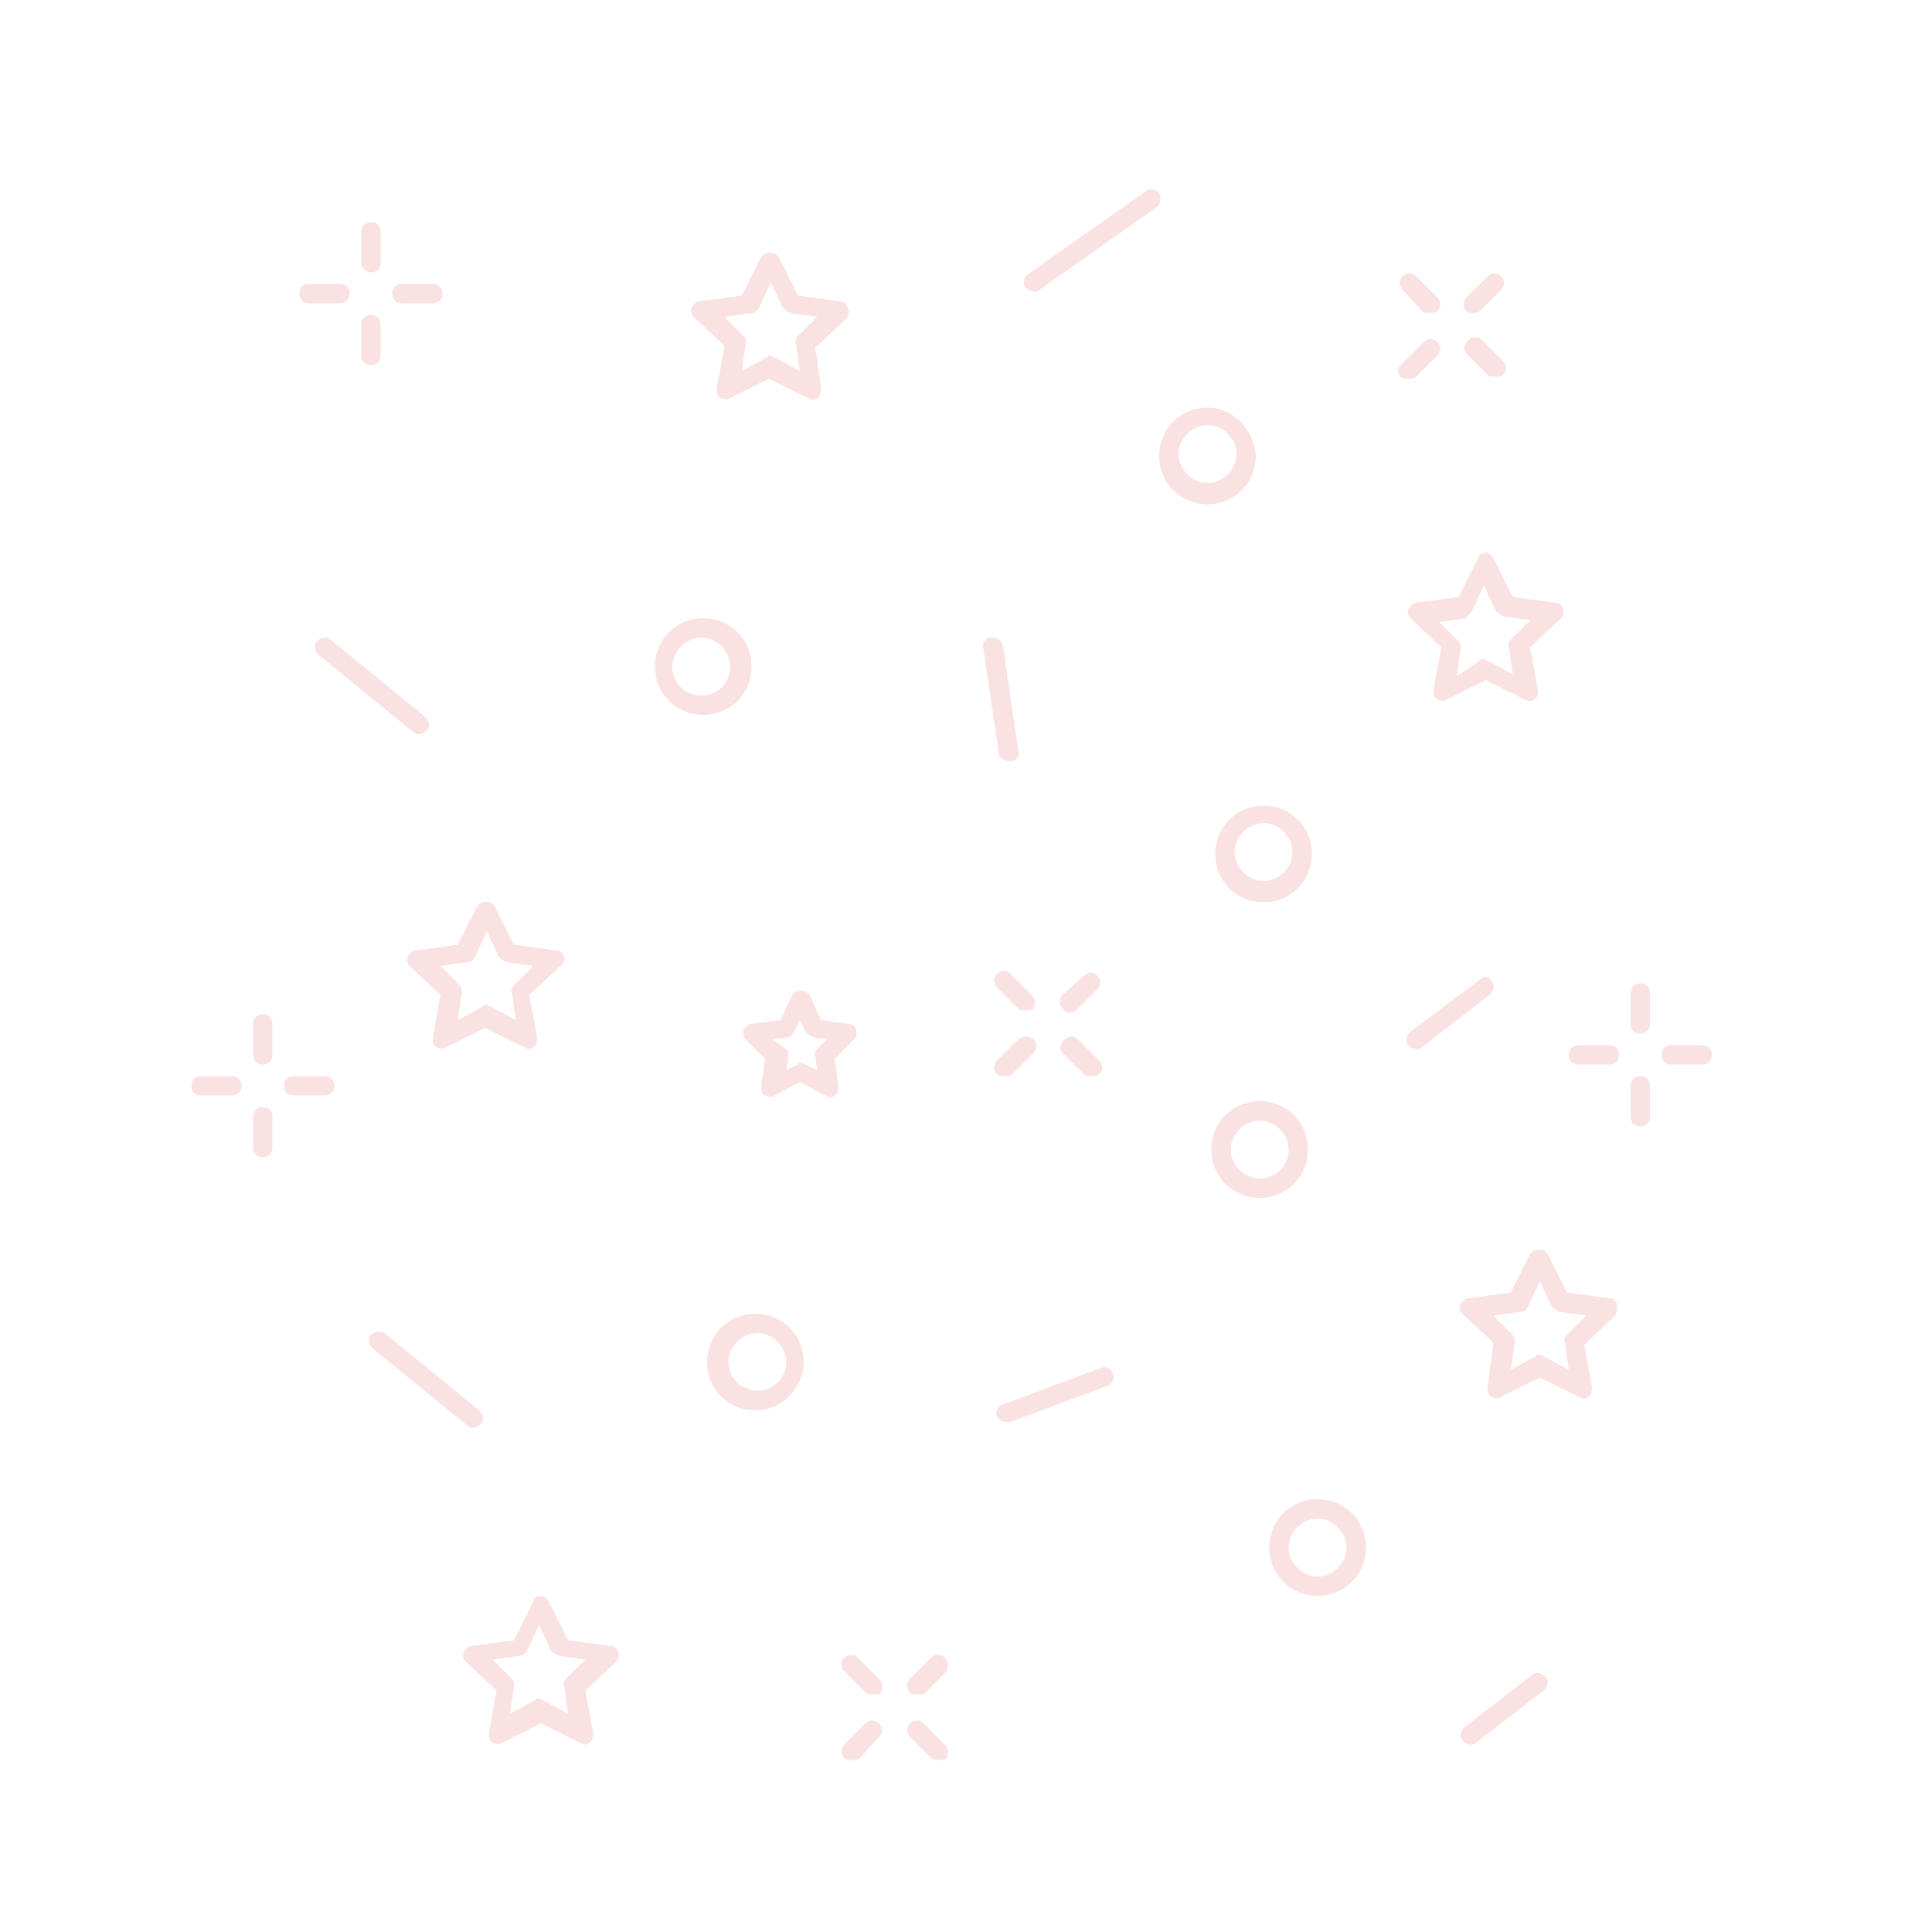 <svg fill="#F9E2E1" xmlns="http://www.w3.org/2000/svg" xmlns:xlink="http://www.w3.org/1999/xlink" version="1.1" x="0px" y="0px" viewBox="0 0 100 100" style="enable-background:new 0 0 100 100;" xml:space="preserve"><style type="text/css">
	.st0{fill:#F9E2E1;}
	.st1{fill:#F9E2E1;}
	.st2{stroke:#F9E2E1;stroke-width:2;stroke-linecap:round;stroke-linejoin:round;stroke-miterlimit:10;}
	.st3{fill:#F9E2E1;}
	.st4{fill:none;stroke:#F9E2E1;stroke-miterlimit:10;}
	.st5{fill:#F9E2E1;}
	.st6{fill:none;stroke:#F9E2E1;stroke-width:4;stroke-linecap:round;stroke-linejoin:round;stroke-miterlimit:10;}
	.st7{fill:#F9E2E1;}
	.st8{fill:none;}
	.st9{fill:#F9E2E1;}
	.st10{fill:none;stroke:#F9E2E1;stroke-width:5.1;stroke-linecap:round;stroke-linejoin:round;stroke-miterlimit:10;}
	.st11{fill:none;stroke:#F9E2E1;stroke-width:4;stroke-miterlimit:10;}
	.st12{fill:none;stroke:#F9E2E1;stroke-width:3.903;stroke-linecap:round;stroke-linejoin:round;stroke-miterlimit:10;}
	.st13{fill:none;stroke:#F9E2E1;stroke-width:2.937;stroke-linecap:round;stroke-linejoin:round;stroke-miterlimit:10;}
	.st14{fill:none;stroke:#F9E2E1;stroke-width:0.587;stroke-linecap:round;stroke-linejoin:round;stroke-miterlimit:10;}
	.st15{fill:none;stroke:#F9E2E1;stroke-width:5.87;stroke-miterlimit:10;}
	.st16{fill:none;stroke:#F9E2E1;stroke-width:4.614;stroke-miterlimit:10;}
	.st17{fill:none;stroke:#F9E2E1;stroke-width:2.935;stroke-miterlimit:10;}
	.st18{fill:none;stroke:#F9E2E1;stroke-width:2.307;stroke-miterlimit:10;}
	.st19{fill:none;stroke:#F9E2E1;stroke-width:0.956;stroke-miterlimit:10;}
	.st20{fill:none;stroke:#F9E2E1;stroke-width:3.264;stroke-miterlimit:10;}
	.st21{fill:none;stroke:#F9E2E1;stroke-width:3;stroke-miterlimit:10;}
	.st22{fill:none;stroke:#F9E2E1;stroke-width:2;stroke-linecap:round;stroke-linejoin:round;stroke-miterlimit:10;}
	.st23{fill:#F9E2E1;}
	.st24{fill:none;stroke:#F9E2E1;stroke-width:2;stroke-linecap:round;stroke-linejoin:round;stroke-miterlimit:10;}
	.st25{fill:#F9E2E1;}
	.st26{fill:#F9E2E1;stroke:#F9E2E1;stroke-width:2.505;stroke-linecap:round;stroke-linejoin:round;stroke-miterlimit:10;}
	.st27{stroke:#F9E2E1;stroke-width:2.396;stroke-miterlimit:10;}
	.st28{fill:none;stroke:#F9E2E1;stroke-width:3;stroke-linecap:round;stroke-linejoin:round;stroke-miterlimit:10;}
	.st29{fill:none;stroke:#F9E2E1;stroke-width:3.83;stroke-linecap:round;stroke-linejoin:round;stroke-miterlimit:10;}
	.st30{fill:none;stroke:#F9E2E1;stroke-width:0.813;stroke-linecap:round;stroke-linejoin:round;stroke-miterlimit:10;}
	.st31{stroke:#F9E2E1;stroke-width:0.813;stroke-linecap:round;stroke-linejoin:round;stroke-miterlimit:10;}
	.st32{fill:none;stroke:#F9E2E1;stroke-width:5.412;stroke-miterlimit:10;}
	.st33{fill:none;stroke:#F9E2E1;stroke-width:4;stroke-linecap:round;stroke-linejoin:round;stroke-miterlimit:10;}
	.st34{fill:none;stroke:#F9E2E1;stroke-width:3;stroke-linecap:round;stroke-linejoin:round;stroke-miterlimit:10;}
	.st35{fill:#F9E2E1;stroke:#F9E2E1;stroke-width:1.614;stroke-miterlimit:10;}
	.st36{fill:none;stroke:#F9E2E1;stroke-width:0.762;stroke-miterlimit:10;}
	.st37{fill:none;stroke:#F9E2E1;stroke-width:1.601;stroke-miterlimit:10;}
	.st38{fill:none;stroke:#F9E2E1;stroke-linecap:round;stroke-linejoin:round;stroke-miterlimit:10;}
	.st39{fill:none;stroke:#F9E2E1;stroke-width:2.505;stroke-linecap:round;stroke-linejoin:round;stroke-miterlimit:10;}
	.st40{fill:none;stroke:#F9E2E1;stroke-width:2.07;stroke-linecap:round;stroke-linejoin:round;stroke-miterlimit:10;}
	.st41{fill:#F9E2E1;stroke:#F9E2E1;stroke-width:1.64;stroke-linecap:round;stroke-linejoin:round;stroke-miterlimit:10;}
	.st42{fill:#F9E2E1;stroke:#F9E2E1;stroke-width:2.505;stroke-miterlimit:10;}
	.st43{clip-path:url(#SVGID_2_);}
	.st44{fill:#F9E2E1;stroke:#F9E2E1;stroke-linecap:round;stroke-linejoin:round;stroke-miterlimit:10;}
	.st45{clip-path:url(#SVGID_4_);}
	.st46{clip-path:url(#SVGID_6_);}
	.st47{fill:none;stroke:#F9E2E1;stroke-width:1.615;stroke-linecap:round;stroke-linejoin:round;stroke-miterlimit:10;}
	.st48{fill:none;stroke:#F9E2E1;stroke-width:0.657;stroke-linecap:round;stroke-linejoin:round;stroke-miterlimit:10;}
	.st49{stroke:#F9E2E1;stroke-width:0.657;stroke-linecap:round;stroke-linejoin:round;stroke-miterlimit:10;}
	.st50{fill:none;stroke:#F9E2E1;stroke-width:1.288;stroke-linecap:round;stroke-linejoin:round;stroke-miterlimit:10;}
	.st51{fill:none;stroke:#F9E2E1;stroke-width:0.67;stroke-linecap:round;stroke-linejoin:round;stroke-miterlimit:10;}
	.st52{fill:none;stroke:#F9E2E1;stroke-width:3.671;stroke-linecap:round;stroke-linejoin:round;stroke-miterlimit:10;}
</style><g><circle class="st8" cx="68.2" cy="80.1" r="1.5"></circle><path class="st8" d="M80.3,67.6l-0.6-1.3L79,67.6c-0.1,0.1-0.2,0.2-0.4,0.3l-1.4,0.2l1,1c0.1,0.1,0.2,0.3,0.1,0.4l-0.2,1.4l1.3-0.7   c0.1,0,0.2-0.1,0.2-0.1s0.2,0,0.2,0.1l1.3,0.7l-0.2-1.4c0-0.2,0-0.3,0.1-0.4l1-1l-1.4-0.2C80.5,67.8,80.4,67.7,80.3,67.6z"></path><path class="st8" d="M75.5,33.1c0.1,0.1,0.2,0.3,0.1,0.4L75.4,35l1.3-0.7c0.1,0,0.2-0.1,0.2-0.1s0.2,0,0.2,0.1l1.3,0.7l-0.2-1.4   c0-0.2,0-0.3,0.1-0.4l1-1l-1.4-0.2c-0.2,0-0.3-0.1-0.4-0.3l-0.6-1.3l-0.6,1.3c-0.1,0.1-0.2,0.2-0.4,0.3l-1.4,0.2L75.5,33.1z"></path><path class="st8" d="M25.8,49.5l-0.6-1.3l-0.6,1.3c-0.1,0.1-0.2,0.2-0.4,0.3L22.7,50l1,1c0.1,0.1,0.2,0.3,0.1,0.4l-0.2,1.4l1.3-0.7   c0.1,0,0.2-0.1,0.2-0.1s0.2,0,0.2,0.1l1.3,0.7l-0.2-1.4c0-0.2,0-0.3,0.1-0.4l1-1l-1.4-0.2C26.1,49.7,25.9,49.6,25.8,49.5z"></path><circle class="st8" cx="65.2" cy="59.5" r="1.5"></circle><circle class="st8" cx="65.4" cy="44.1" r="1.5"></circle><circle class="st8" cx="62.5" cy="23.6" r="1.5"></circle><path class="st8" d="M26.7,87.4l-0.2,1.4l1.3-0.7c0.1,0,0.2-0.1,0.2-0.1s0.2,0,0.2,0.1l1.3,0.7l-0.2-1.4c0-0.2,0-0.3,0.1-0.4l1-1   L29,85.7c-0.2,0-0.3-0.1-0.4-0.3L28,84.1l-0.6,1.3c-0.1,0.1-0.2,0.2-0.4,0.3l-1.4,0.2l1,1C26.7,87.1,26.7,87.2,26.7,87.4z"></path><circle class="st8" cx="39.1" cy="70.5" r="1.5"></circle><circle class="st8" cx="36.3" cy="34.5" r="1.5"></circle><path class="st8" d="M40.5,15.9l-0.6-1.3l-0.6,1.3c-0.1,0.1-0.2,0.2-0.4,0.3l-1.4,0.2l1,1c0.1,0.1,0.2,0.3,0.1,0.4l-0.2,1.4   l1.3-0.7c0.1,0,0.2-0.1,0.2-0.1s0.2,0,0.2,0.1l1.3,0.7l-0.2-1.4c0-0.2,0-0.3,0.1-0.4l1-1l-1.4-0.2C40.7,16.2,40.6,16.1,40.5,15.9z"></path><path class="st8" d="M41.7,53.5l-0.3-0.6l-0.3,0.6c-0.1,0.1-0.2,0.2-0.4,0.3L40,53.8l0.5,0.5c0.1,0.1,0.2,0.3,0.1,0.4l-0.1,0.7   l0.6-0.3c0.1,0,0.2-0.1,0.2-0.1s0.2,0,0.2,0.1l0.6,0.3l-0.1-0.7c0-0.2,0-0.3,0.1-0.4l0.5-0.5l-0.7-0.1   C41.9,53.7,41.8,53.6,41.7,53.5z"></path><path d="M33.9,34.5c0,1.4,1.1,2.5,2.5,2.5s2.5-1.1,2.5-2.5c0-1.4-1.1-2.5-2.5-2.5S33.9,33.1,33.9,34.5z M36.3,33   c0.8,0,1.5,0.7,1.5,1.5S37.2,36,36.3,36s-1.5-0.7-1.5-1.5S35.5,33,36.3,33z"></path><path d="M65.4,41.7c-1.4,0-2.5,1.1-2.5,2.5c0,1.4,1.1,2.5,2.5,2.5s2.5-1.1,2.5-2.5C67.9,42.8,66.8,41.7,65.4,41.7z M65.4,45.6   c-0.8,0-1.5-0.7-1.5-1.5s0.7-1.5,1.5-1.5c0.8,0,1.5,0.7,1.5,1.5S66.2,45.6,65.4,45.6z"></path><path d="M62.5,21.1c-1.4,0-2.5,1.1-2.5,2.5c0,1.4,1.1,2.5,2.5,2.5s2.5-1.1,2.5-2.5C64.9,22.2,63.8,21.1,62.5,21.1z M62.5,25   c-0.8,0-1.5-0.7-1.5-1.5s0.7-1.5,1.5-1.5s1.5,0.7,1.5,1.5S63.3,25,62.5,25z"></path><path d="M43.5,15.6l-2.2-0.3l-1-2c-0.2-0.3-0.7-0.3-0.9,0l-1,2l-2.2,0.3c-0.2,0-0.3,0.2-0.4,0.3c-0.1,0.2,0,0.4,0.1,0.5l1.6,1.5   l-0.4,2.2c0,0.2,0,0.4,0.2,0.5c0.2,0.1,0.4,0.1,0.5,0l2-1l2,1c0.1,0,0.2,0.1,0.2,0.1c0.1,0,0.2,0,0.3-0.1c0.2-0.1,0.2-0.3,0.2-0.5   L42.2,18l1.6-1.5c0.1-0.1,0.2-0.3,0.1-0.5C43.8,15.7,43.7,15.6,43.5,15.6z M41.3,17.4c-0.1,0.1-0.2,0.3-0.1,0.4l0.2,1.4l-1.3-0.7   c-0.1,0-0.2-0.1-0.2-0.1s-0.2,0-0.2,0.1l-1.3,0.7l0.2-1.4c0-0.2,0-0.3-0.1-0.4l-1-1l1.4-0.2c0.2,0,0.3-0.1,0.4-0.3l0.6-1.3l0.6,1.3   c0.1,0.1,0.2,0.2,0.4,0.3l1.4,0.2L41.3,17.4z"></path><path d="M73.3,31.2c-0.2,0-0.3,0.2-0.4,0.3c-0.1,0.2,0,0.4,0.1,0.5l1.6,1.5l-0.4,2.2c0,0.2,0,0.4,0.2,0.5c0.2,0.1,0.4,0.1,0.5,0   l2-1l2,1c0.1,0,0.2,0.1,0.2,0.1c0.1,0,0.2,0,0.3-0.1c0.2-0.1,0.2-0.3,0.2-0.5l-0.4-2.2l1.6-1.5c0.1-0.1,0.2-0.3,0.1-0.5   c-0.1-0.2-0.2-0.3-0.4-0.3l-2.2-0.3l-1-2c-0.1-0.2-0.3-0.3-0.4-0.3s-0.4,0.1-0.4,0.3l-1,2L73.3,31.2z M76.2,31.6l0.6-1.3l0.6,1.3   c0.1,0.1,0.2,0.2,0.4,0.3l1.4,0.2l-1,1c-0.1,0.1-0.2,0.3-0.1,0.4l0.2,1.4l-1.3-0.7c-0.1,0-0.2-0.1-0.2-0.1s-0.2,0-0.2,0.1L75.4,35   l0.2-1.4c0-0.2,0-0.3-0.1-0.4l-1-1l1.4-0.2C76,31.8,76.2,31.7,76.2,31.6z"></path><path d="M29.2,49.5c-0.1-0.2-0.2-0.3-0.4-0.3l-2.2-0.3l-1-2c-0.2-0.3-0.7-0.3-0.9,0l-1,2l-2.2,0.3c-0.2,0-0.3,0.2-0.4,0.3   c-0.1,0.2,0,0.4,0.1,0.5l1.6,1.5l-0.4,2.2c0,0.2,0,0.4,0.2,0.5c0.2,0.1,0.4,0.1,0.5,0l2-1l2,1c0.1,0,0.2,0.1,0.2,0.1   c0.1,0,0.2,0,0.3-0.1c0.2-0.1,0.2-0.3,0.2-0.5l-0.4-2.2l1.6-1.5C29.2,49.8,29.3,49.6,29.2,49.5z M26.6,51c-0.1,0.1-0.2,0.3-0.1,0.4   l0.2,1.4l-1.3-0.7c-0.1,0-0.2-0.1-0.2-0.1s-0.2,0-0.2,0.1l-1.3,0.7l0.2-1.4c0-0.2,0-0.3-0.1-0.4l-1-1l1.4-0.2   c0.2,0,0.3-0.1,0.4-0.3l0.6-1.3l0.6,1.3c0.1,0.1,0.2,0.2,0.4,0.3l1.4,0.2L26.6,51z"></path><path d="M51.3,33c-0.3,0-0.5,0.3-0.4,0.6l0.8,5.4c0,0.2,0.3,0.4,0.5,0.4c0,0,0.1,0,0.1,0c0.3,0,0.5-0.3,0.4-0.6l-0.8-5.4   C51.8,33.1,51.6,33,51.3,33z"></path><path d="M76.6,50.7L73,53.4c-0.2,0.2-0.3,0.5-0.1,0.7c0.1,0.1,0.2,0.2,0.4,0.2c0.1,0,0.2,0,0.3-0.1l3.5-2.7   c0.2-0.2,0.3-0.5,0.1-0.7C77.1,50.5,76.8,50.5,76.6,50.7z"></path><path d="M16.4,33.2c-0.2,0.2-0.1,0.5,0.1,0.7l4.9,4c0.1,0.1,0.2,0.1,0.3,0.1c0.1,0,0.3-0.1,0.4-0.2c0.2-0.2,0.1-0.5-0.1-0.7l-4.9-4   C16.9,32.9,16.6,33,16.4,33.2z"></path><path d="M60,10c-0.2-0.2-0.5-0.3-0.7-0.1l-6.1,4.3c-0.2,0.2-0.3,0.5-0.1,0.7c0.1,0.1,0.3,0.2,0.4,0.2c0.1,0,0.2,0,0.3-0.1l6.1-4.3   C60.1,10.5,60.1,10.2,60,10z"></path><path d="M41.6,70.5c0-1.4-1.1-2.5-2.5-2.5s-2.5,1.1-2.5,2.5s1.1,2.5,2.5,2.5S41.6,71.8,41.6,70.5z M37.7,70.5   c0-0.8,0.7-1.5,1.5-1.5c0.8,0,1.5,0.7,1.5,1.5s-0.7,1.5-1.5,1.5C38.3,71.9,37.7,71.3,37.7,70.5z"></path><path d="M68.2,82.6c1.4,0,2.5-1.1,2.5-2.5s-1.1-2.5-2.5-2.5s-2.5,1.1-2.5,2.5S66.8,82.6,68.2,82.6z M68.2,78.6   c0.8,0,1.5,0.7,1.5,1.5s-0.7,1.5-1.5,1.5s-1.5-0.7-1.5-1.5S67.4,78.6,68.2,78.6z"></path><path d="M67.7,59.5c0-1.4-1.1-2.5-2.5-2.5s-2.5,1.1-2.5,2.5c0,1.4,1.1,2.5,2.5,2.5S67.7,60.9,67.7,59.5z M65.2,61   c-0.8,0-1.5-0.7-1.5-1.5s0.7-1.5,1.5-1.5s1.5,0.7,1.5,1.5S66.1,61,65.2,61z"></path><path d="M43.9,53l-1.4-0.2l-0.6-1.3c-0.2-0.3-0.7-0.3-0.9,0l-0.6,1.3L38.9,53c-0.2,0-0.3,0.2-0.4,0.3c-0.1,0.2,0,0.4,0.1,0.5l1,1   l-0.2,1.4c0,0.2,0,0.4,0.2,0.5c0.2,0.1,0.4,0.1,0.5,0l1.3-0.7l1.3,0.7c0.1,0,0.2,0.1,0.2,0.1c0.1,0,0.2,0,0.3-0.1   c0.2-0.1,0.2-0.3,0.2-0.5l-0.2-1.4l1-1c0.1-0.1,0.2-0.3,0.1-0.5C44.3,53.1,44.1,53,43.9,53z M42.3,54.3c-0.1,0.1-0.2,0.3-0.1,0.4   l0.1,0.7l-0.6-0.3c-0.1,0-0.2-0.1-0.2-0.1s-0.2,0-0.2,0.1l-0.6,0.3l0.1-0.7c0-0.2,0-0.3-0.1-0.4L40,53.8l0.7-0.1   c0.2,0,0.3-0.1,0.4-0.3l0.3-0.6l0.3,0.6c0.1,0.1,0.2,0.2,0.4,0.3l0.7,0.1L42.3,54.3z"></path><path d="M83.7,67.5c-0.1-0.2-0.2-0.3-0.4-0.3l-2.2-0.3l-1-2c-0.2-0.3-0.7-0.3-0.9,0l-1,2L76,67.2c-0.2,0-0.3,0.2-0.4,0.3   c-0.1,0.2,0,0.4,0.1,0.5l1.6,1.5L77,71.8c0,0.2,0,0.4,0.2,0.5c0.2,0.1,0.4,0.1,0.5,0l2-1l2,1c0.1,0,0.2,0.1,0.2,0.1   c0.1,0,0.2,0,0.3-0.1c0.2-0.1,0.2-0.3,0.2-0.5L82,69.6l1.6-1.5C83.7,67.9,83.7,67.7,83.7,67.5z M81.1,69.1   c-0.1,0.1-0.2,0.3-0.1,0.4l0.2,1.4l-1.3-0.7c-0.1,0-0.2-0.1-0.2-0.1s-0.2,0-0.2,0.1l-1.3,0.7l0.2-1.4c0-0.2,0-0.3-0.1-0.4l-1-1   l1.4-0.2c0.2,0,0.3-0.1,0.4-0.3l0.6-1.3l0.6,1.3c0.1,0.1,0.2,0.2,0.4,0.3l1.4,0.2L81.1,69.1z"></path><path d="M26,90.2l2-1l2,1c0.1,0,0.2,0.1,0.2,0.1c0.1,0,0.2,0,0.3-0.1c0.2-0.1,0.2-0.3,0.2-0.5l-0.4-2.2l1.6-1.5   c0.1-0.1,0.2-0.3,0.1-0.5c-0.1-0.2-0.2-0.3-0.4-0.3l-2.2-0.3l-1-2c-0.1-0.2-0.3-0.3-0.4-0.3s-0.4,0.1-0.4,0.3l-1,2l-2.2,0.3   c-0.2,0-0.3,0.2-0.4,0.3c-0.1,0.2,0,0.4,0.1,0.5l1.6,1.5l-0.4,2.2c0,0.2,0,0.4,0.2,0.5C25.7,90.3,25.9,90.3,26,90.2z M25.5,85.9   l1.4-0.2c0.2,0,0.3-0.1,0.4-0.3l0.6-1.3l0.6,1.3c0.1,0.1,0.2,0.2,0.4,0.3l1.4,0.2l-1,1c-0.1,0.1-0.2,0.3-0.1,0.4l0.2,1.4l-1.3-0.7   c-0.1,0-0.2-0.1-0.2-0.1s-0.2,0-0.2,0.1l-1.3,0.7l0.2-1.4c0-0.2,0-0.3-0.1-0.4L25.5,85.9z"></path><path d="M57.6,71.1c-0.1-0.3-0.4-0.4-0.6-0.3l-5.1,1.9c-0.3,0.1-0.4,0.4-0.3,0.6c0.1,0.2,0.3,0.3,0.5,0.3c0.1,0,0.1,0,0.2,0   l5.1-1.9C57.6,71.6,57.7,71.3,57.6,71.1z"></path><path d="M76.1,90.3c0.1,0,0.2,0,0.3-0.1l3.5-2.7c0.2-0.2,0.3-0.5,0.1-0.7c-0.2-0.2-0.5-0.3-0.7-0.1l-3.5,2.7   c-0.2,0.2-0.3,0.5-0.1,0.7C75.8,90.2,76,90.3,76.1,90.3z"></path><path d="M19.2,69.1c-0.2,0.2-0.1,0.5,0.1,0.7l4.9,4c0.1,0.1,0.2,0.1,0.3,0.1c0.1,0,0.3-0.1,0.4-0.2c0.2-0.2,0.1-0.5-0.1-0.7l-4.9-4   C19.7,68.9,19.4,68.9,19.2,69.1z"></path><path d="M76.2,16.2c0.1,0,0.3,0,0.4-0.1l1.1-1.1c0.2-0.2,0.2-0.5,0-0.7s-0.5-0.2-0.7,0l-1.1,1.1c-0.2,0.2-0.2,0.5,0,0.7   C76,16.2,76.1,16.2,76.2,16.2z"></path><path d="M72.5,19.5c0.1,0.1,0.2,0.1,0.4,0.1s0.3,0,0.4-0.1l1.1-1.1c0.2-0.2,0.2-0.5,0-0.7s-0.5-0.2-0.7,0l-1.1,1.1   C72.3,19,72.3,19.3,72.5,19.5z"></path><path d="M75.9,18.3l1.1,1.1c0.1,0.1,0.2,0.1,0.4,0.1s0.3,0,0.4-0.1c0.2-0.2,0.2-0.5,0-0.7l-1.1-1.1c-0.2-0.2-0.5-0.2-0.7,0   S75.7,18.1,75.9,18.3z"></path><path d="M73.6,16.1c0.1,0.1,0.2,0.1,0.4,0.1s0.3,0,0.4-0.1c0.2-0.2,0.2-0.5,0-0.7l-1.1-1.1c-0.2-0.2-0.5-0.2-0.7,0s-0.2,0.5,0,0.7   L73.6,16.1z"></path><path d="M19.2,14.1c0.3,0,0.5-0.2,0.5-0.5v-1.6c0-0.3-0.2-0.5-0.5-0.5s-0.5,0.2-0.5,0.5v1.6C18.7,13.9,19,14.1,19.2,14.1z"></path><path d="M18.7,18.4c0,0.3,0.2,0.5,0.5,0.5s0.5-0.2,0.5-0.5v-1.6c0-0.3-0.2-0.5-0.5-0.5s-0.5,0.2-0.5,0.5V18.4z"></path><path d="M22.4,14.7h-1.6c-0.3,0-0.5,0.2-0.5,0.5s0.2,0.5,0.5,0.5h1.6c0.3,0,0.5-0.2,0.5-0.5S22.7,14.7,22.4,14.7z"></path><path d="M17.6,14.7H16c-0.3,0-0.5,0.2-0.5,0.5s0.2,0.5,0.5,0.5h1.6c0.3,0,0.5-0.2,0.5-0.5S17.9,14.7,17.6,14.7z"></path><path d="M48.9,85.8c-0.2-0.2-0.5-0.2-0.7,0l-1.1,1.1c-0.2,0.2-0.2,0.5,0,0.7c0.1,0.1,0.2,0.1,0.4,0.1s0.3,0,0.4-0.1l1.1-1.1   C49.1,86.3,49.1,86,48.9,85.8z"></path><path d="M45.5,89.9c0.2-0.2,0.2-0.5,0-0.7s-0.5-0.2-0.7,0l-1.1,1.1c-0.2,0.2-0.2,0.5,0,0.7c0.1,0.1,0.2,0.1,0.4,0.1s0.3,0,0.4-0.1   L45.5,89.9z"></path><path d="M48.9,90.3l-1.1-1.1c-0.2-0.2-0.5-0.2-0.7,0s-0.2,0.5,0,0.7l1.1,1.1c0.1,0.1,0.2,0.1,0.4,0.1s0.3,0,0.4-0.1   C49.1,90.8,49.1,90.5,48.9,90.3z"></path><path d="M45.5,86.9l-1.1-1.1c-0.2-0.2-0.5-0.2-0.7,0s-0.2,0.5,0,0.7l1.1,1.1c0.1,0.1,0.2,0.1,0.4,0.1s0.3,0,0.4-0.1   C45.7,87.4,45.7,87.1,45.5,86.9z"></path><path d="M13.6,55.1c0.3,0,0.5-0.2,0.5-0.5V53c0-0.3-0.2-0.5-0.5-0.5s-0.5,0.2-0.5,0.5v1.6C13.1,54.9,13.3,55.1,13.6,55.1z"></path><path d="M13.6,59.9c0.3,0,0.5-0.2,0.5-0.5v-1.6c0-0.3-0.2-0.5-0.5-0.5s-0.5,0.2-0.5,0.5v1.6C13.1,59.7,13.3,59.9,13.6,59.9z"></path><path d="M14.7,56.2c0,0.3,0.2,0.5,0.5,0.5h1.6c0.3,0,0.5-0.2,0.5-0.5s-0.2-0.5-0.5-0.5h-1.6C14.9,55.7,14.7,55.9,14.7,56.2z"></path><path d="M10.4,56.7H12c0.3,0,0.5-0.2,0.5-0.5s-0.2-0.5-0.5-0.5h-1.6c-0.3,0-0.5,0.2-0.5,0.5S10.1,56.7,10.4,56.7z"></path><path d="M55.3,52.4c0.1,0,0.3,0,0.4-0.1l1.1-1.1c0.2-0.2,0.2-0.5,0-0.7s-0.5-0.2-0.7,0L55,51.5c-0.2,0.2-0.2,0.5,0,0.7   C55.1,52.3,55.2,52.4,55.3,52.4z"></path><path d="M52.7,53.8l-1.1,1.1c-0.2,0.2-0.2,0.5,0,0.7c0.1,0.1,0.2,0.1,0.4,0.1s0.3,0,0.4-0.1l1.1-1.1c0.2-0.2,0.2-0.5,0-0.7   S52.9,53.6,52.7,53.8z"></path><path d="M55,54.5l1.1,1.1c0.1,0.1,0.2,0.1,0.4,0.1s0.3,0,0.4-0.1c0.2-0.2,0.2-0.5,0-0.7l-1.1-1.1c-0.2-0.2-0.5-0.2-0.7,0   S54.8,54.3,55,54.5z"></path><path d="M53.4,51.5l-1.1-1.1c-0.2-0.2-0.5-0.2-0.7,0s-0.2,0.5,0,0.7l1.1,1.1c0.1,0.1,0.2,0.1,0.4,0.1s0.3,0,0.4-0.1   C53.6,52,53.6,51.7,53.4,51.5z"></path><path d="M85.4,51.4c0-0.3-0.2-0.5-0.5-0.5s-0.5,0.2-0.5,0.5V53c0,0.3,0.2,0.5,0.5,0.5s0.5-0.2,0.5-0.5V51.4z"></path><path d="M84.9,55.7c-0.3,0-0.5,0.2-0.5,0.5v1.6c0,0.3,0.2,0.5,0.5,0.5s0.5-0.2,0.5-0.5v-1.6C85.4,55.9,85.2,55.7,84.9,55.7z"></path><path d="M86,54.6c0,0.3,0.2,0.5,0.5,0.5h1.6c0.3,0,0.5-0.2,0.5-0.5s-0.2-0.5-0.5-0.5h-1.6C86.2,54.1,86,54.3,86,54.6z"></path><path d="M83.3,54.1h-1.6c-0.3,0-0.5,0.2-0.5,0.5s0.2,0.5,0.5,0.5h1.6c0.3,0,0.5-0.2,0.5-0.5S83.6,54.1,83.3,54.1z"></path></g></svg>